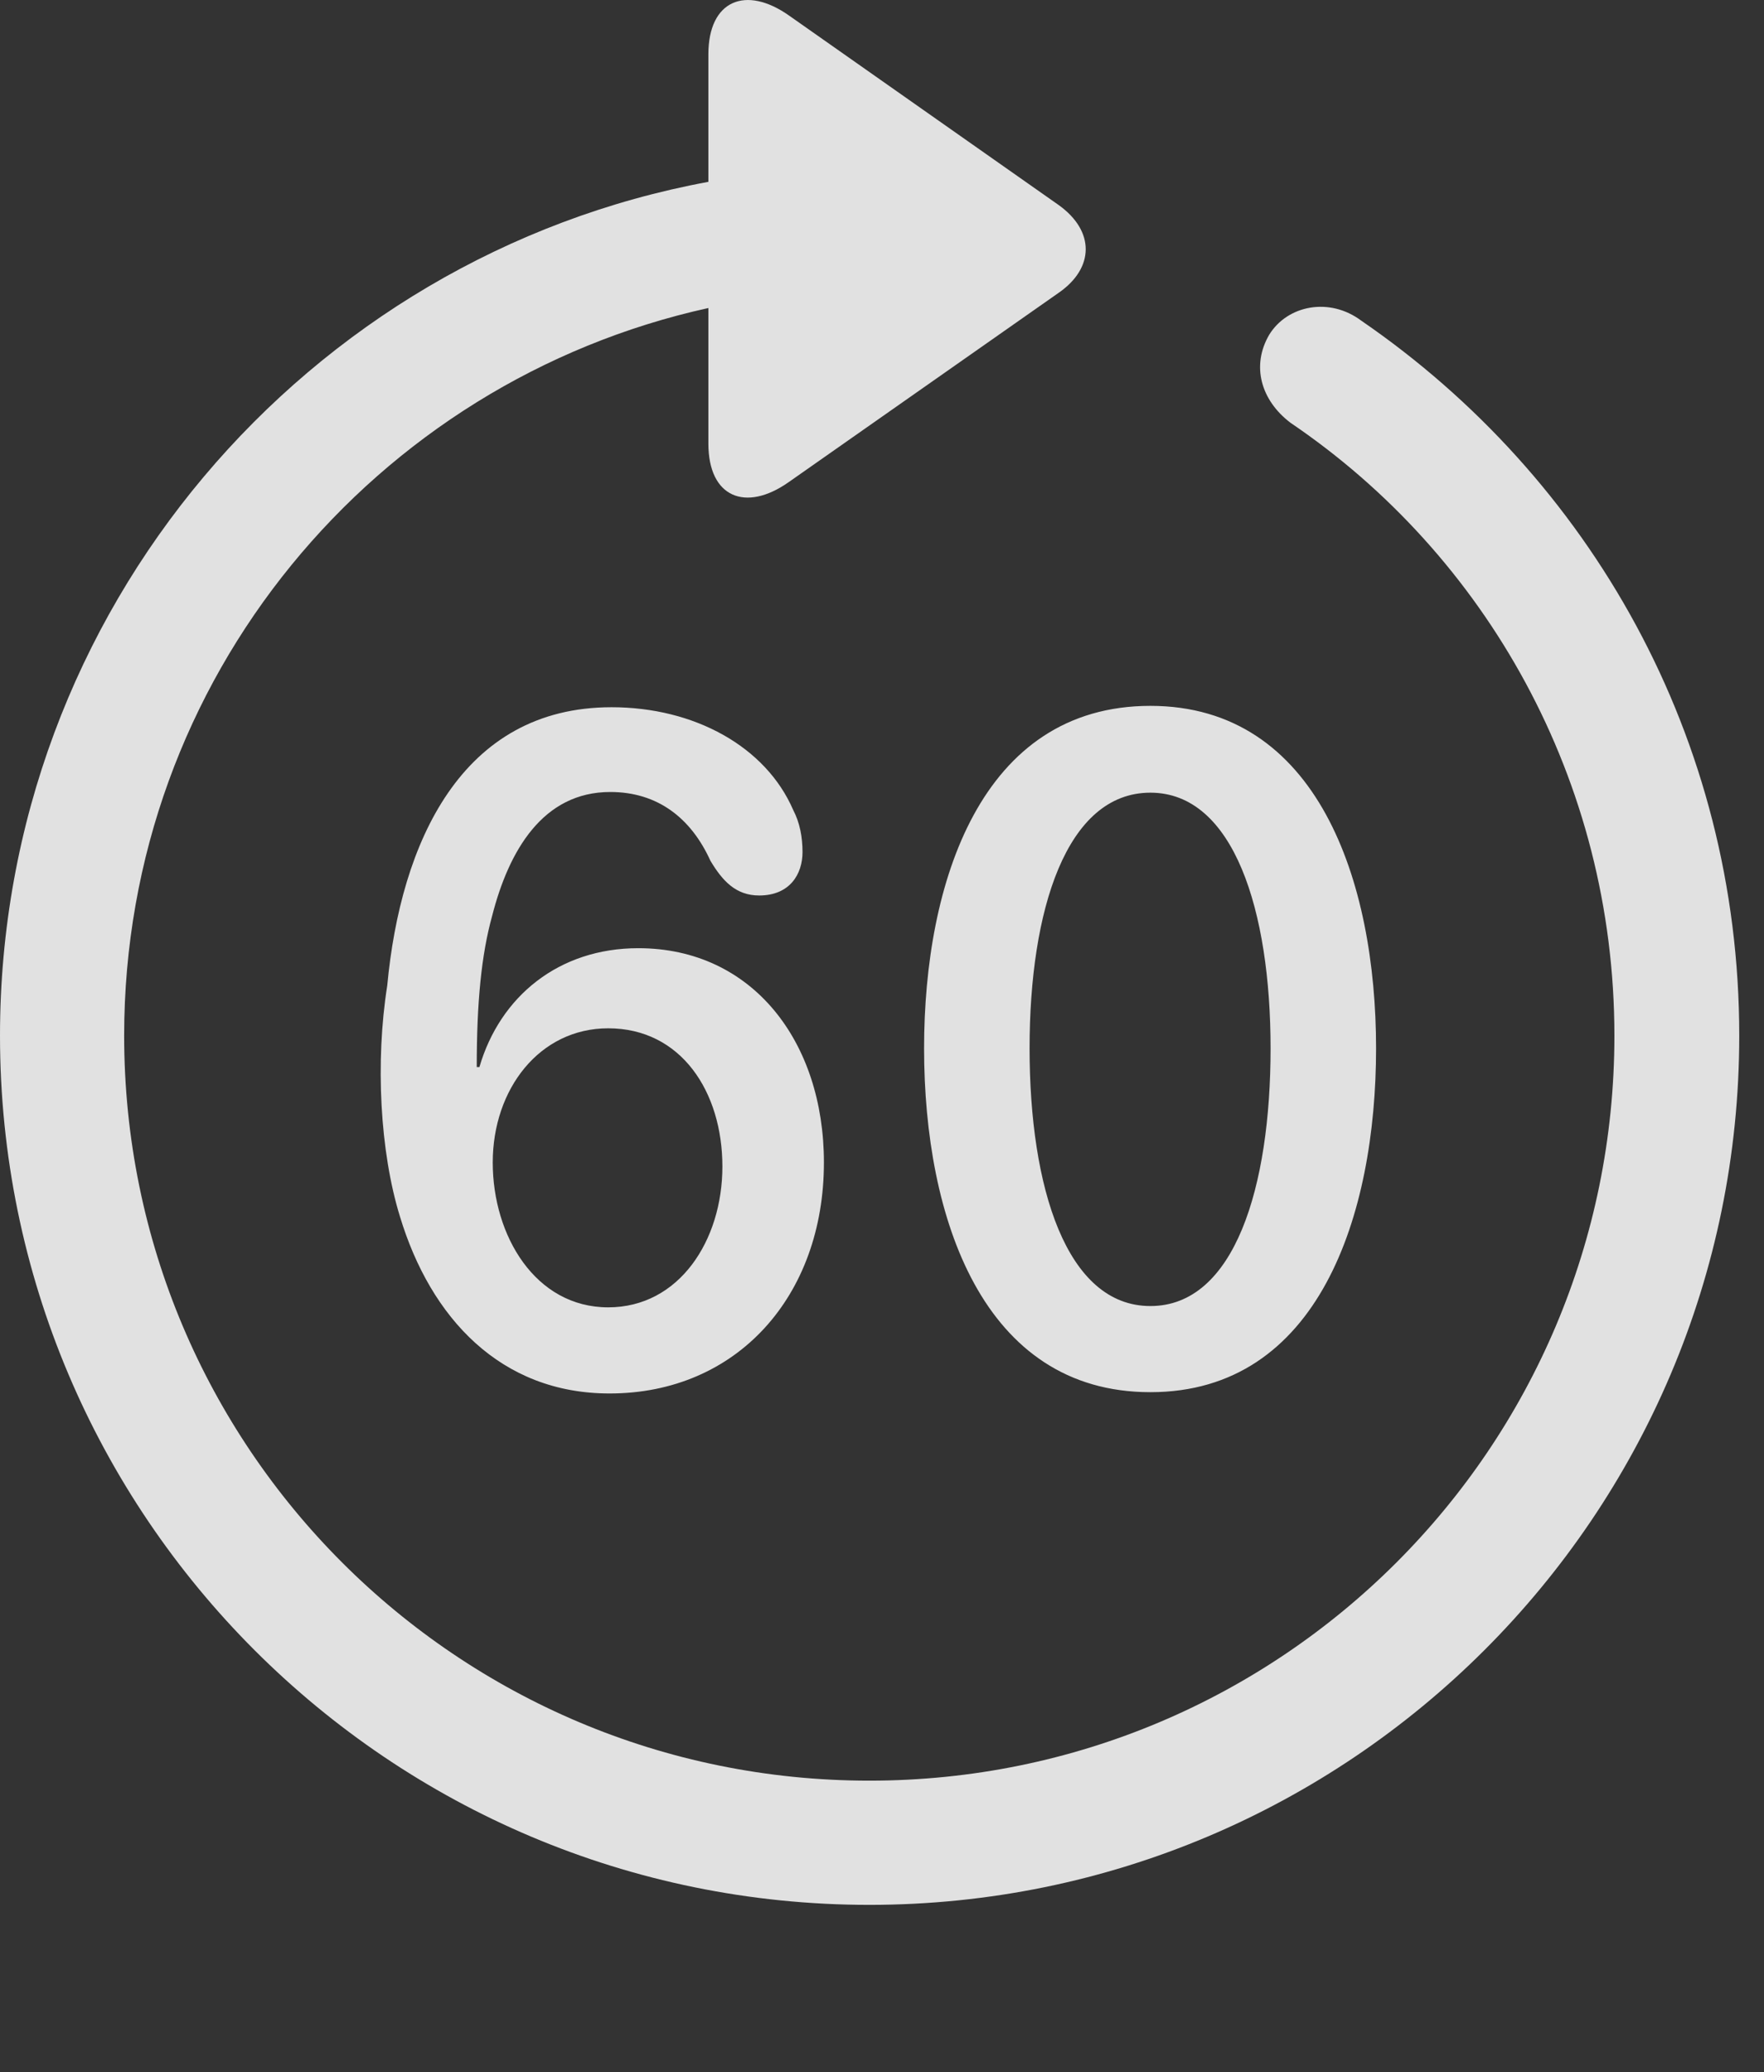 <?xml version="1.0" encoding="UTF-8"?>
<!--Generator: Apple Native CoreSVG 326-->
<!DOCTYPE svg
PUBLIC "-//W3C//DTD SVG 1.1//EN"
       "http://www.w3.org/Graphics/SVG/1.1/DTD/svg11.dtd">
<svg version="1.1" xmlns="http://www.w3.org/2000/svg" xmlns:xlink="http://www.w3.org/1999/xlink" viewBox="0 0 25.801 30.311">
 <rect x="0" y="0" width="25.801" height="30.311" fill="#333333" stroke="none"/>
 <g>
  <rect height="30.311" opacity="0" width="25.801" x="0" y="0"/>
  <path d="M12.715 27.866C19.736 27.866 25.439 22.172 25.439 15.151C25.439 10.785 23.252 6.987 19.912 4.692C19.443 4.34 18.828 4.467 18.564 4.897C18.301 5.346 18.438 5.854 18.877 6.186C21.729 8.119 23.613 11.41 23.613 15.151C23.613 21.176 18.74 26.049 12.715 26.049C6.689 26.049 1.816 21.176 1.816 15.151C1.816 9.916 5.488 5.58 10.361 4.506L10.361 6.489C10.361 7.28 10.908 7.494 11.533 7.055L15.488 4.281C16.006 3.92 16.016 3.383 15.488 3.002L11.543 0.229C10.908-0.22 10.361 0.004 10.361 0.795L10.361 2.66C4.492 3.744 0 8.92 0 15.151C0 22.172 5.693 27.866 12.715 27.866Z" fill="white" fill-opacity="0.85"/>
  <path d="M8.916 20.385C10.781 20.385 12.051 18.959 12.051 17.006C12.051 15.239 11.006 13.871 9.336 13.871C8.174 13.871 7.314 14.575 7.012 15.61L6.973 15.61C6.973 14.662 7.041 13.969 7.197 13.403C7.441 12.446 7.939 11.586 8.926 11.586C9.619 11.586 10.107 11.967 10.391 12.592C10.566 12.885 10.762 13.1 11.104 13.1C11.553 13.1 11.738 12.787 11.738 12.465C11.738 12.25 11.699 12.035 11.602 11.85C11.201 10.922 10.156 10.346 8.945 10.346C6.748 10.346 5.859 12.328 5.664 14.418C5.488 15.531 5.557 16.85 5.85 17.797C6.299 19.282 7.324 20.385 8.916 20.385ZM8.896 19.125C7.832 19.125 7.207 18.08 7.207 17.006C7.207 15.932 7.891 15.043 8.896 15.043C9.961 15.043 10.566 15.971 10.566 17.065C10.566 18.149 9.932 19.125 8.896 19.125ZM16.826 20.366C19.287 20.366 20.127 17.778 20.127 15.336C20.127 12.885 19.268 10.326 16.826 10.326C14.346 10.326 13.516 12.914 13.516 15.336C13.516 17.817 14.375 20.366 16.826 20.366ZM16.826 19.106C15.596 19.106 15.059 17.367 15.059 15.336C15.059 13.315 15.596 11.596 16.826 11.596C18.047 11.596 18.584 13.325 18.584 15.336C18.584 17.367 18.057 19.106 16.826 19.106Z" fill="white" fill-opacity="0.85"/>
 </g>
</svg>
